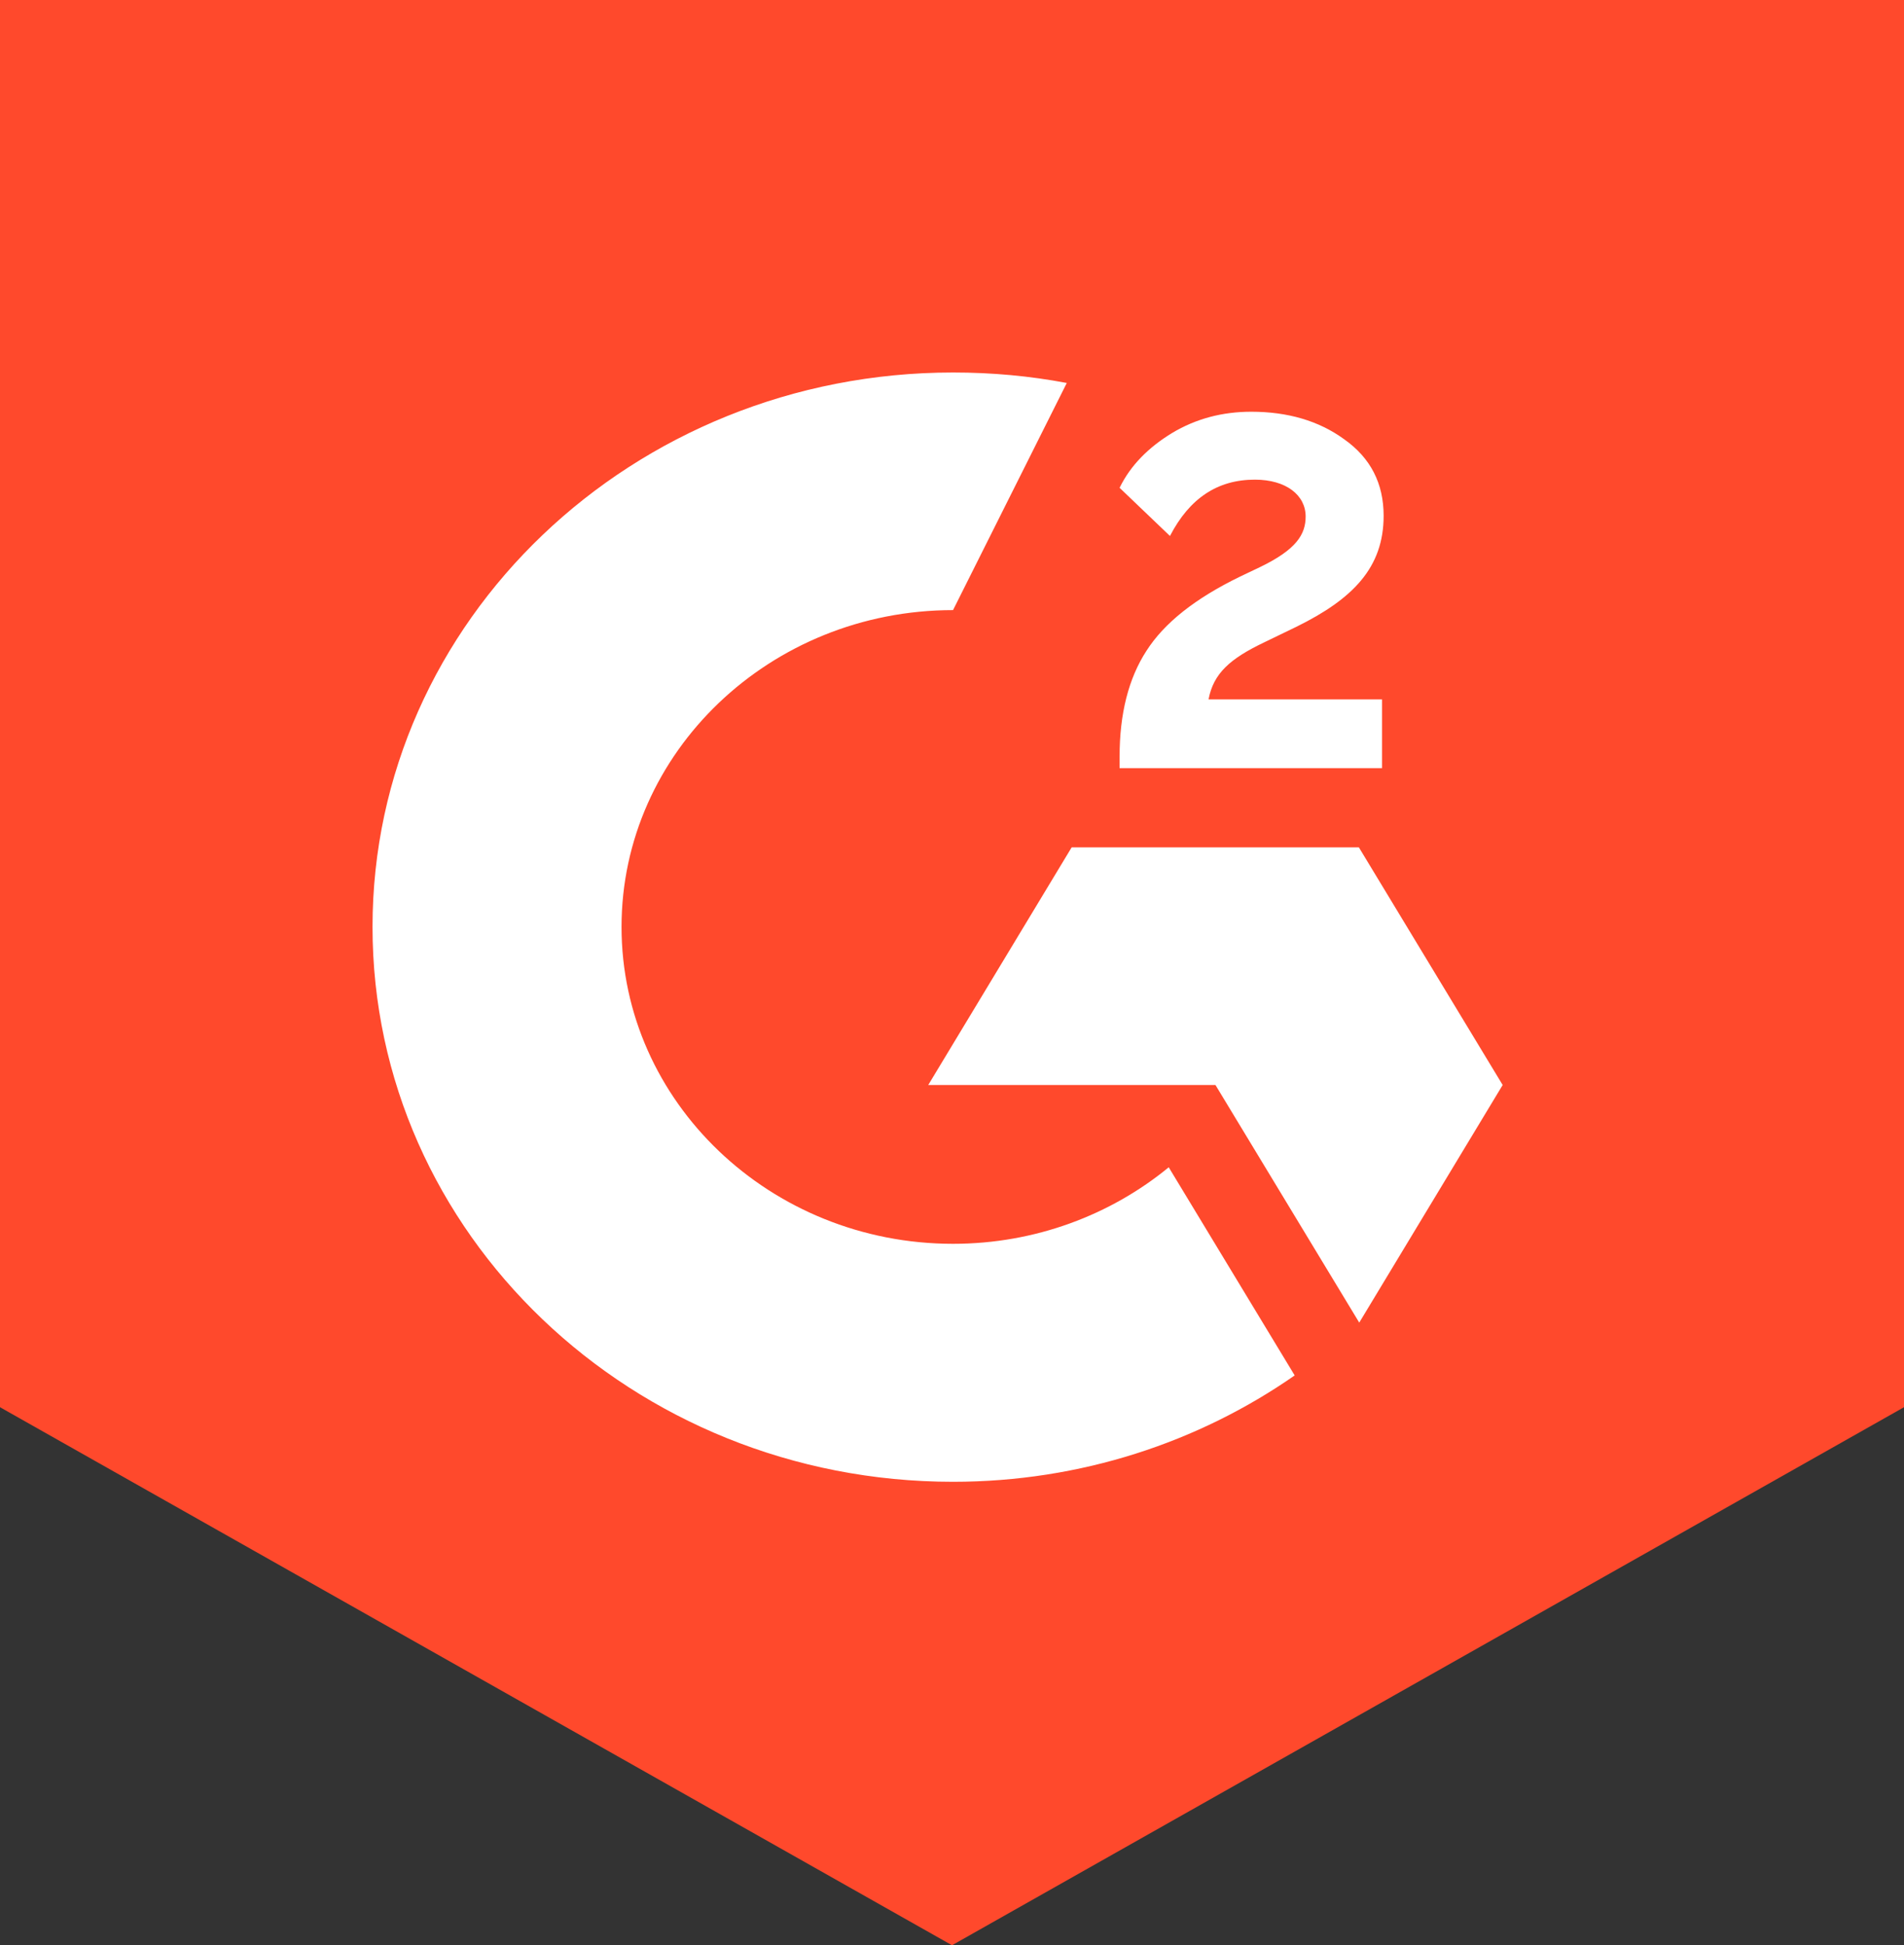 <svg width="46" height="47" viewBox="0 0 46 47" fill="none" xmlns="http://www.w3.org/2000/svg">
<rect x="0" y="0" width="46" height="47" fill="#333333" stroke="none"/>
<path d="M0 0H46V34L23 47L0 34V0Z" fill="#FF492C"/>
<path d="M33.389 18.559H27.049V18.278C27.049 17.246 27.265 16.392 27.697 15.726C28.128 15.051 28.874 14.46 29.954 13.934L30.445 13.7C31.318 13.278 31.544 12.912 31.544 12.48C31.544 11.964 31.073 11.589 30.317 11.589C29.414 11.589 28.737 12.04 28.266 12.95L27.049 11.786C27.314 11.242 27.746 10.811 28.315 10.463C28.894 10.116 29.532 9.948 30.229 9.948C31.102 9.948 31.858 10.163 32.476 10.614C33.114 11.064 33.428 11.683 33.428 12.462C33.428 13.709 32.692 14.469 31.318 15.145L30.543 15.52C29.718 15.914 29.316 16.27 29.198 16.899H33.389V18.559ZM32.83 20.473H25.891L22.426 26.215H29.365L32.839 31.956L36.304 26.215L32.83 20.473ZM23.025 30.052C18.608 30.052 15.016 26.618 15.016 22.396C15.016 18.175 18.608 14.741 23.025 14.741L25.773 9.253C24.88 9.084 23.967 9 23.025 9C15.281 9 9 15.004 9 22.396C9 29.798 15.271 35.802 23.025 35.802C26.107 35.802 28.963 34.845 31.279 33.232L28.236 28.203C26.843 29.348 25.017 30.052 23.025 30.052Z" fill="white"/>
</svg>
